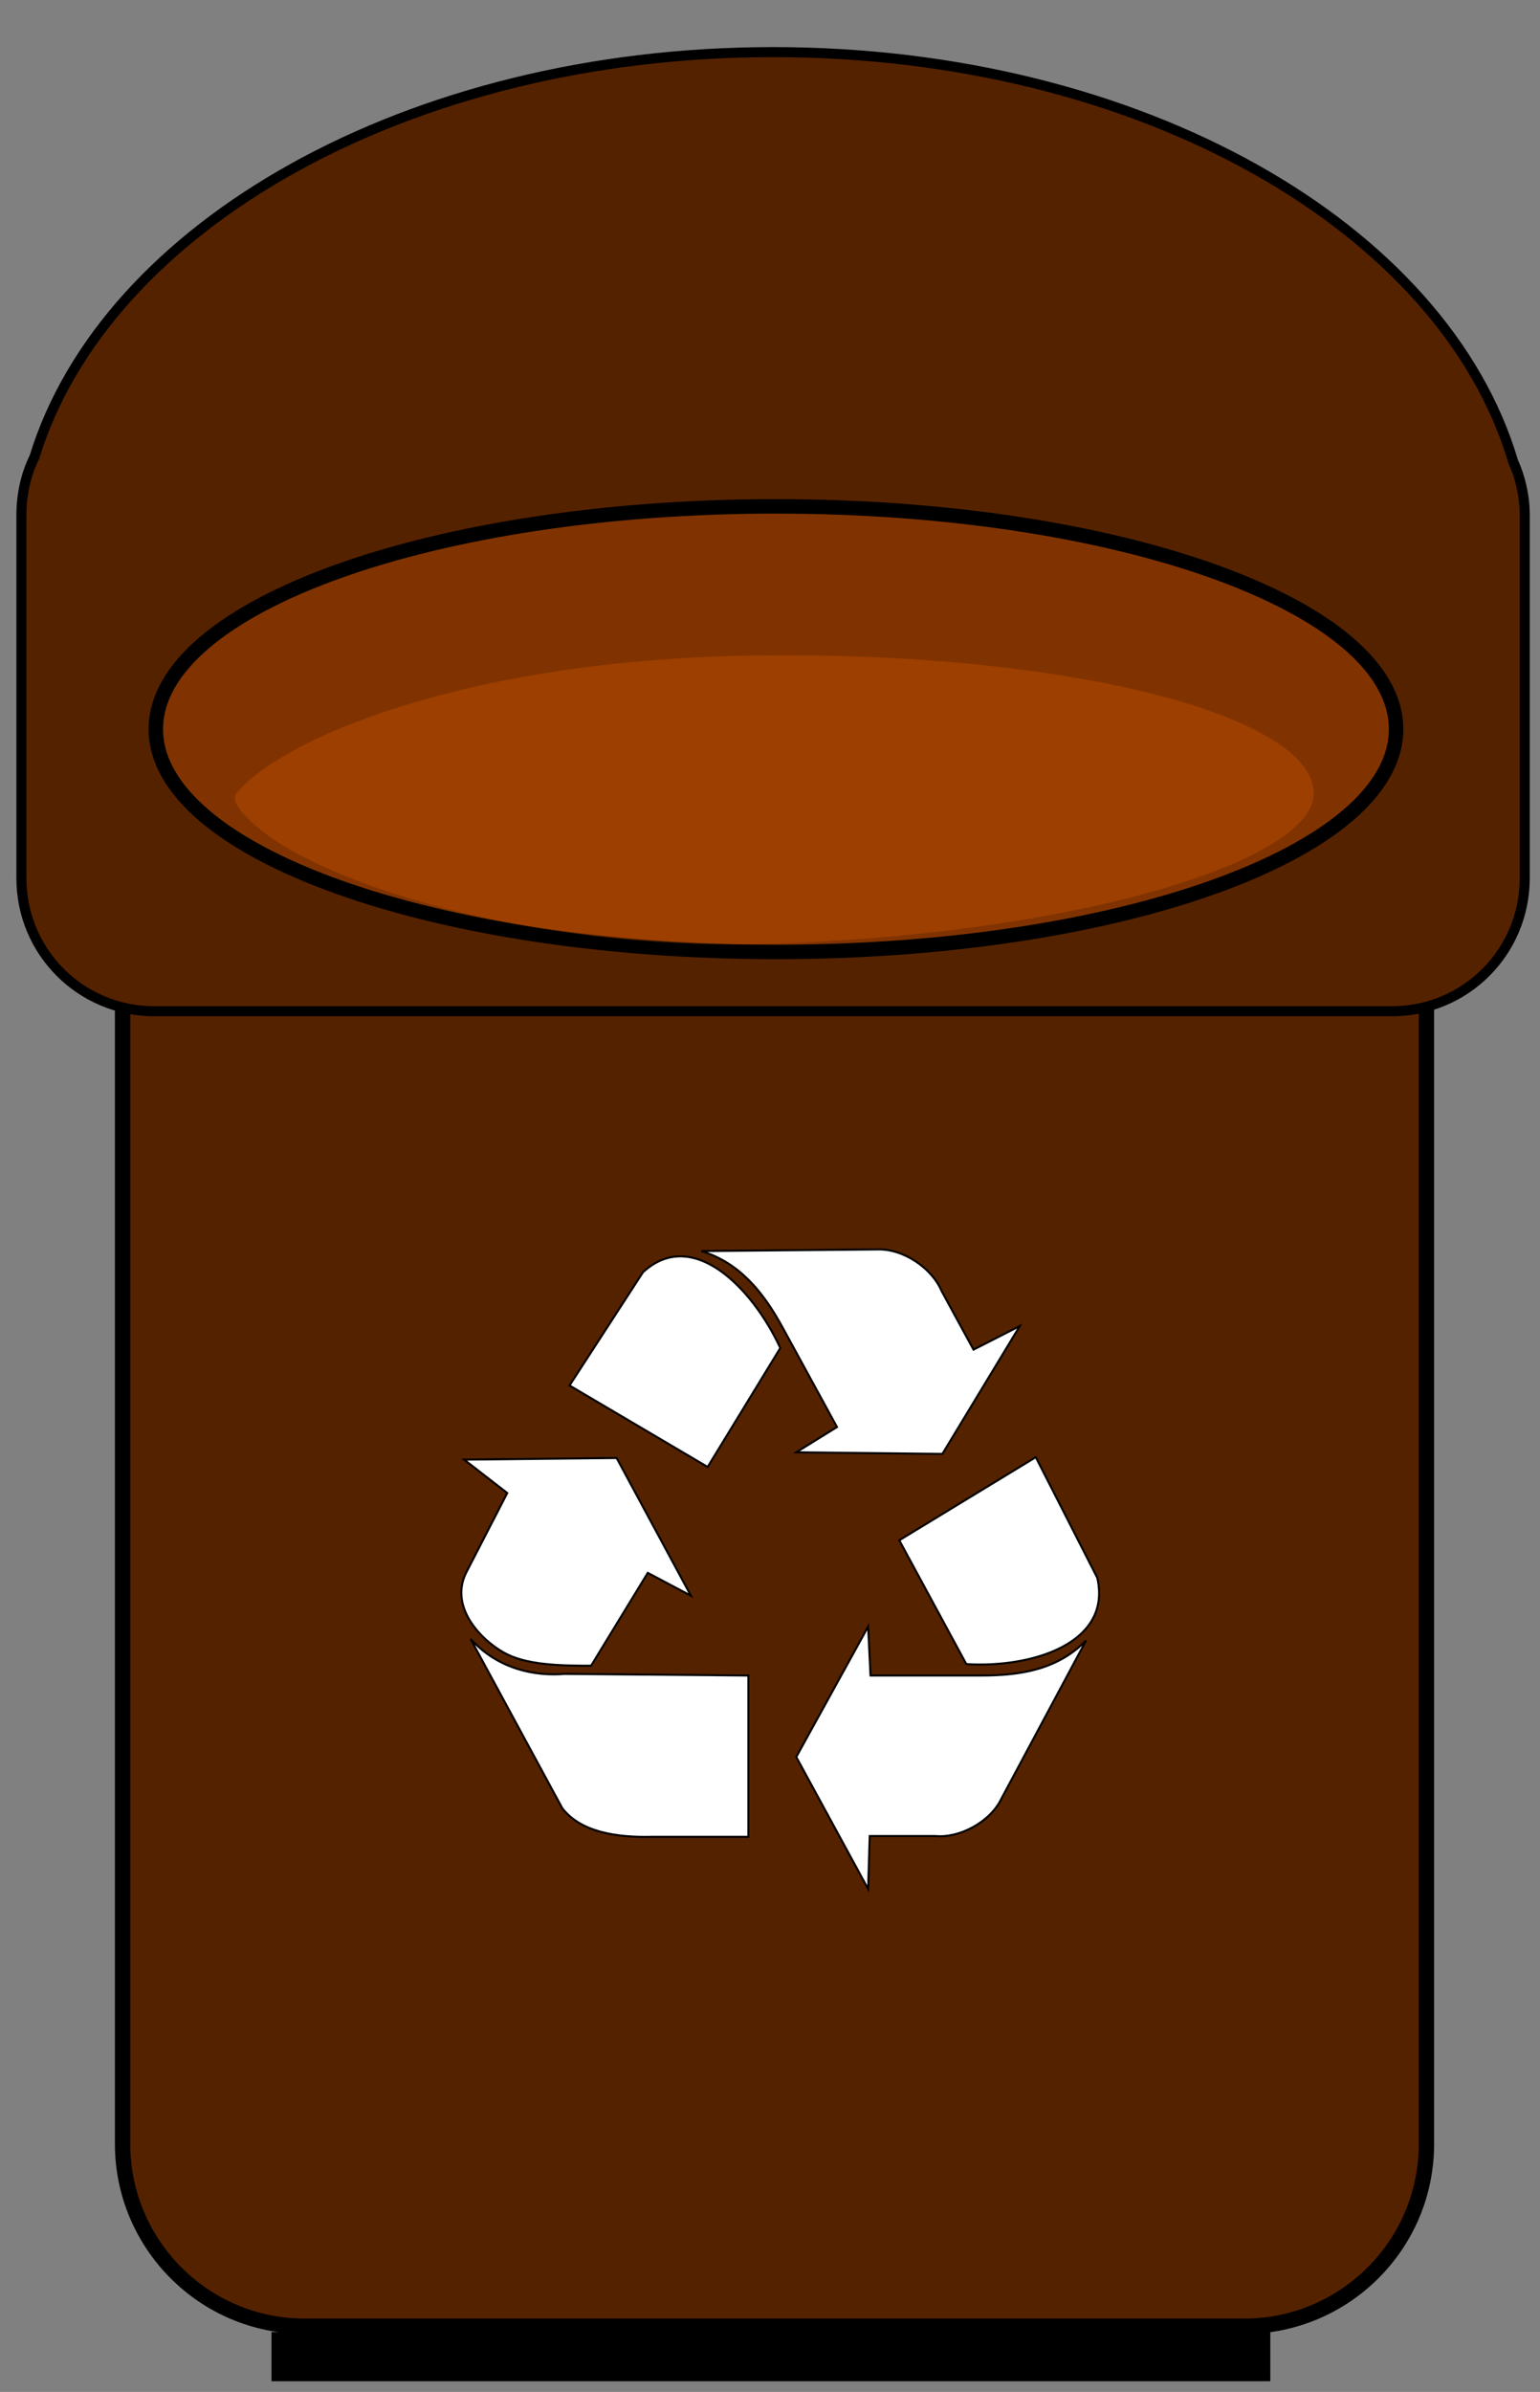 <svg xml:space="preserve" style="max-height: 500px" viewBox="134.21 181.252 106.538 165.34" y="0px" x="0px" xmlns:xlink="http://www.w3.org/1999/xlink" xmlns="http://www.w3.org/2000/svg" id="svg2" version="1.1" width="106.538" height="165.34">
<rect x="134.21" y="181.252" width="106.538" height="165.34" fill="#808080" stroke="none"/>
<style type="text/css">
	.st0{fill:#FFFF00;stroke:#000000;stroke-width:1.063;}
	.st1{fill:#FFFF00;stroke:#000000;stroke-width:0.694;}
	.st2{fill:#CBBE00;stroke:#000000;}
	.st3{opacity:0.343;fill:#FFFF00;enable-background:new    ;}
	.st4{fill-rule:evenodd;clip-rule:evenodd;fill:#FFFFFF;stroke:#000000;stroke-width:0.25;}
	.st5{fill:#008000;stroke:#000000;stroke-width:1.063;}
	.st6{fill:#008000;stroke:#000000;stroke-width:0.695;}
	.st7{fill:#009000;stroke:#006B00;}
	.st8{opacity:0.343;fill:#00C500;enable-background:new    ;}
	.st9{fill:#FF0000;stroke:#000000;stroke-width:1.063;}
	.st10{fill:#FF0000;stroke:#000000;stroke-width:0.695;}
	.st11{fill:#8B1E00;stroke:#000000;}
	.st12{opacity:0.343;fill:#FF7D00;enable-background:new    ;}
	.st13{fill:#552200;stroke:#000000;stroke-width:1.063;}
	.st14{fill:#552200;stroke:#000000;stroke-width:0.695;}
	.st15{fill:#803300;stroke:#000000;}
	.st16{opacity:0.343;fill:#D45500;enable-background:new    ;}
	.st17{fill:#0000FF;stroke:#000000;stroke-width:1.063;}
	.st18{fill:#0000FF;stroke:#000000;stroke-width:0.695;}
	.st19{fill:#0037A0;stroke:#000000;}
	.st20{opacity:0.343;fill:#0077FF;enable-background:new    ;}
	.st21{fill:#4D4D4D;stroke:#000000;stroke-width:1.063;}
	.st22{fill:#4D4D4D;stroke:#000000;stroke-width:0.695;}
	.st23{fill:#333333;stroke:#000000;}
	.st24{opacity:0.343;fill:#4D4D67;enable-background:new    ;}
</style>
<g transform="translate(0 -652.36)" id="layer1">
	<g transform="translate(-3.409 10.227)" id="g4213">
		<path d="M23.3,682.4h65c7,0,12.6,5.7,12.6,12.6v91.9c0,7-5.7,12.6-12.6,12.6h-65&#10;&#9;&#9;&#9;c-7,0-12.6-5.7-12.6-12.6V695C10.7,688,16.3,682.4,23.3,682.4z" class="st0" id="rect2996"/>
		<rect height="3.4" width="69.1" y="800" x="21.1" id="rect3766"/>
		<path d="M55.8,642.5c-25.1,0-46,11.9-51.1,27.8c-0.6,1.2-0.9,2.6-0.9,4.1v25.1c0,5.1,4.1,9.2,9.2,9.2&#10;&#9;&#9;&#9;h85.6c5.1,0,9.2-4.1,9.2-9.2v-25.1c0-0.4-0.1-0.7-0.1-1.1h0.1c0-0.2-0.1-0.3-0.1-0.5c-0.1-0.5-0.2-1.1-0.4-1.6&#10;&#9;&#9;&#9;C102.7,654.8,81.4,642.5,55.8,642.5L55.8,642.5z" class="st1" id="rect2996-2"/>
		<path d="M98.9,689.3c0,8.4-19.2,15.2-42.9,15.2S13,697.7,13,689.3c0-8.4,19.2-15.2,42.9-15.2&#10;&#9;&#9;&#9;S98.9,680.8,98.9,689.3z" class="st2" id="path3809"/>
		<path d="M93.2,693.5c0.1,4.6-15.8,9.6-36.5,10.4c-16.6,0.7-31.3-3.8-36.3-7.8&#10;&#9;&#9;&#9;c-1.5-1.2-2.1-2.1-1.7-2.6c3.4-4,16.9-9.5,37.4-9.5C76.6,683.9,93,688.2,93.2,693.5L93.2,693.5z" class="st3" id="path3809-6"/>
		<g transform="matrix(.57 0 0 .57 65.385 744.27)" id="imagebot_2">
			<g transform="matrix(.969 0 0 .988 1.954 1.298)" id="imagebot_3">
				<path d="M-3.7,0.3L13.4-9.9l7.7,14.8C23,13,12.8,16,4.7,15.5L-3.7,0.3L-3.7,0.3z" class="st4" id="imagebot_9"/>
				<path d="M-7.6,10.9l-9,15.9l9,16.2l0.2-6.5h8.2c3,0.3,6.9-1.7,8.3-4.6l10.6-19.4&#10;&#9;&#9;&#9;&#9;&#9;c-3.5,3.5-8,4.3-13.1,4.3H-7.3L-7.6,10.9L-7.6,10.9z" class="st4" id="imagebot_8"/>
				<path d="M-27.7-8.7l-17.3-10l9.2-13.9c6.2-5.6,13.7,1.9,17.2,9.3L-27.7-8.7L-27.7-8.7z" class="st4" id="imagebot_7"/>
				<path d="M-16.6-10.5l18.3,0.2l9.7-15.7l-5.8,2.9l-4-7.2c-1.2-2.8-4.8-5.2-8-5.1l-22.1,0.2&#10;&#9;&#9;&#9;&#9;&#9;c4.7,1.4,7.7,4.9,10.2,9.4l6.8,12.2L-16.6-10.5L-16.6-10.5z" class="st4" id="imagebot_6"/>
				<path d="M-58.2-9.6l5.4,4.1l-5,9.5c-2.5,4.4,1.8,8.6,4.6,10.1c2.7,1.5,6.9,1.6,10.9,1.6l7.1-11.4&#10;&#9;&#9;&#9;&#9;&#9;l5.4,2.8l-9.3-16.9L-58.2-9.6L-58.2-9.6z" class="st4" id="imagebot_5"/>
				<path d="M-57.4,12.4l11.5,20.8c2.3,2.9,6.7,3.6,11.2,3.5h12.1V16.9l-23-0.2&#10;&#9;&#9;&#9;&#9;&#9;C-49.2,17-53.9,16.2-57.4,12.4L-57.4,12.4z" class="st4" id="imagebot_4"/>
			</g>
			<title id="title3850">imagebot_2</title>
		</g>
	</g>
	<g transform="translate(-3.409 -32.385)" id="g4165">
		<path d="M27.4,909.1h65c7,0,12.6,5.7,12.6,12.6v91.9c0,7-5.7,12.6-12.6,12.6h-65&#10;&#9;&#9;&#9;c-7,0-12.6-5.7-12.6-12.6v-91.9C14.8,914.7,20.4,909.1,27.4,909.1z" class="st5" id="rect2996-1"/>
		<rect height="3.4" width="69.1" y="1026.6" x="25.2" id="rect3766-4"/>
		<path d="M59.8,868.7c-26.7,0-48.6,13.4-51.8,30.8h0c-0.1,0.5-0.1,1-0.1,1.5v25.1&#10;&#9;&#9;&#9;c0,5.1,4.1,9.2,9.2,9.2h85.6c5.1,0,9.2-4.1,9.2-9.2V901c0-0.5-0.1-1-0.2-1.5c0-0.3-0.1-0.5-0.2-0.8&#10;&#9;&#9;&#9;C107.8,881.7,86.1,868.7,59.8,868.7L59.8,868.7z" class="st6" id="rect2996-2-6"/>
		<path d="M103,916.1c0,8.4-19.2,15.1-42.9,15.1s-42.9-6.8-42.9-15.1c0-8.4,19.2-15.1,42.9-15.1&#10;&#9;&#9;&#9;S103,907.7,103,916.1z" class="st7" id="path3809-9"/>
		<path d="M97.3,920.2c0.1,4.6-15.8,9.6-36.5,10.4c-16.6,0.7-31.3-3.8-36.3-7.8&#10;&#9;&#9;&#9;c-1.5-1.2-2.1-2.1-1.7-2.6c3.4-4,16.9-9.5,37.4-9.5C80.7,910.6,97.2,914.9,97.3,920.2L97.3,920.2z" class="st8" id="path3809-6-9"/>
		<g transform="matrix(.57 0 0 .57 69.505 970.98)" id="imagebot_2-3">
			<g transform="matrix(.969 0 0 .988 1.954 1.298)" id="imagebot_3-3">
				<path d="M-3.7,0.3L13.4-9.9l7.7,14.8C23,13,12.8,16,4.7,15.5L-3.7,0.3L-3.7,0.3z" class="st4" id="imagebot_9-4"/>
				<path d="M-7.6,10.9l-9,16l9,16.2l0.2-6.5h8.2c3,0.3,6.9-1.7,8.3-4.6l10.6-19.4&#10;&#9;&#9;&#9;&#9;&#9;c-3.5,3.5-8,4.3-13.1,4.3H-7.3L-7.6,10.9L-7.6,10.9z" class="st4" id="imagebot_8-5"/>
				<path d="M-27.7-8.7l-17.3-10l9.2-13.9c6.2-5.6,13.7,1.9,17.2,9.3L-27.7-8.7L-27.7-8.7z" class="st4" id="imagebot_7-1"/>
				<path d="M-16.6-10.5l18.3,0.2l9.7-15.7l-5.8,2.9l-4-7.2c-1.2-2.8-4.8-5.2-8-5.1l-22.1,0.2&#10;&#9;&#9;&#9;&#9;&#9;c4.7,1.4,7.7,4.9,10.2,9.4l6.8,12.2L-16.6-10.5L-16.6-10.5z" class="st4" id="imagebot_6-8"/>
				<path d="M-58.2-9.6l5.4,4.1l-5,9.5c-2.5,4.4,1.8,8.6,4.6,10.1c2.7,1.5,6.9,1.6,10.9,1.6l7.1-11.4&#10;&#9;&#9;&#9;&#9;&#9;l5.4,2.8l-9.3-16.9L-58.2-9.6L-58.2-9.6z" class="st4" id="imagebot_5-9"/>
				<path d="M-57.4,12.4l11.5,20.8c2.3,2.9,6.7,3.6,11.2,3.5h12.1V16.9l-23-0.2&#10;&#9;&#9;&#9;&#9;&#9;C-49.2,17-53.9,16.2-57.4,12.4L-57.4,12.4z" class="st4" id="imagebot_4-2"/>
			</g>
			<title id="title3850-9">imagebot_2</title>
		</g>
	</g>
	<g transform="translate(-3.409 10.227)" id="g4229">
		<path d="M154.5,683h65c7,0,12.6,5.7,12.6,12.6v91.9c0,7-5.7,12.6-12.6,12.6h-65&#10;&#9;&#9;&#9;c-7,0-12.6-5.7-12.6-12.6v-91.9C141.9,688.6,147.6,683,154.5,683z" class="st9" id="rect2996-4"/>
		<rect height="3.4" width="69.1" y="800.5" x="152.3" id="rect3766-8"/>
		<path d="M187,642.6c-26,0-47.5,12.8-51.6,29.5c0,0.1,0,0.2-0.1,0.3c-0.1,0.3-0.2,0.7-0.2,1&#10;&#9;&#9;&#9;c-0.1,0.5-0.1,0.9-0.1,1.4V700c0,5.1,4.1,9.2,9.2,9.2h85.6c5.1,0,9.2-4.1,9.2-9.2v-25.1c0-0.5-0.1-1-0.1-1.4h0&#10;&#9;&#9;&#9;c0-0.1-0.1-0.3-0.1-0.4c-0.1-0.3-0.1-0.6-0.2-0.9C234.5,655.4,213,642.6,187,642.6L187,642.6z" class="st10" id="rect2996-2-3"/>
		<path d="M230.1,689.2c0,8.8-19.2,15.9-42.9,15.9s-42.9-7.1-42.9-15.9s19.2-15.9,42.9-15.9&#10;&#9;&#9;&#9;S230.1,680.4,230.1,689.2z" class="st11" id="path3809-3"/>
		<path d="M224.4,694c0.1,4.6-15.8,9.6-36.5,10.4c-16.6,0.7-31.3-3.8-36.3-7.8&#10;&#9;&#9;&#9;c-1.5-1.2-2.1-2.1-1.7-2.6c3.4-4,16.9-9.5,37.4-9.5C207.8,684.5,224.3,688.8,224.4,694L224.4,694z" class="st12" id="path3809-6-6"/>
		<g transform="matrix(.57 0 0 .57 196.64 744.86)" id="imagebot_2-37">
			<g transform="matrix(.969 0 0 .988 1.954 1.298)" id="imagebot_3-9">
				<path d="M-3.7,0.3L13.4-9.9l7.7,14.8C23,13,12.8,16,4.7,15.5L-3.7,0.3L-3.7,0.3z" class="st4" id="imagebot_9-0"/>
				<path d="M-7.6,10.9l-9,15.9l9,16.2l0.2-6.5h8.2c3,0.3,6.9-1.7,8.3-4.6l10.6-19.4&#10;&#9;&#9;&#9;&#9;&#9;c-3.5,3.5-8,4.3-13.1,4.3H-7.3L-7.6,10.9L-7.6,10.9z" class="st4" id="imagebot_8-52"/>
				<path d="M-27.7-8.7l-17.3-10l9.2-13.9c6.2-5.6,13.7,1.9,17.2,9.3L-27.7-8.7L-27.7-8.7z" class="st4" id="imagebot_7-11"/>
				<path d="M-16.6-10.5l18.3,0.2l9.7-15.7l-5.8,2.9l-4-7.2c-1.2-2.8-4.8-5.2-8-5.1l-22.1,0.2&#10;&#9;&#9;&#9;&#9;&#9;c4.7,1.4,7.7,4.9,10.2,9.4l6.8,12.2L-16.6-10.5L-16.6-10.5z" class="st4" id="imagebot_6-6"/>
				<path d="M-58.2-9.6l5.4,4.1l-5,9.5c-2.5,4.4,1.8,8.6,4.6,10.1c2.7,1.5,6.9,1.6,10.9,1.6l7.1-11.4&#10;&#9;&#9;&#9;&#9;&#9;l5.4,2.8l-9.3-16.9L-58.2-9.6L-58.2-9.6z" class="st4" id="imagebot_5-6"/>
				<path d="M-57.4,12.4l11.5,20.8c2.3,2.9,6.7,3.6,11.2,3.5h12.1V16.9l-23-0.2&#10;&#9;&#9;&#9;&#9;&#9;C-49.2,17-53.9,16.2-57.4,12.4L-57.4,12.4z" class="st4" id="imagebot_4-8"/>
			</g>
			<title id="title3850-6">imagebot_2</title>
		</g>
	</g>
	<g transform="translate(-3.409 -32.385)" id="g4181">
		<path d="M158.7,909.7h65c7,0,12.6,5.7,12.6,12.6v91.9c0,7-5.7,12.6-12.6,12.6h-65&#10;&#9;&#9;&#9;c-7,0-12.6-5.7-12.6-12.6v-91.9C146,915.3,151.7,909.7,158.7,909.7z" class="st13" id="rect2996-1-9"/>
		<rect height="3.4" width="69.1" y="1027.2" x="156.4" id="rect3766-4-0"/>
		<path d="M191.1,869.6c-25.2,0-46.2,12-51.1,28c-0.6,1.2-0.9,2.6-0.9,4v25.1&#10;&#9;&#9;&#9;c0,5.1,4.1,9.2,9.2,9.2h85.6c5.1,0,9.2-4.1,9.2-9.2v-25.1c0-1.3-0.3-2.6-0.8-3.7C237.5,881.7,216.5,869.6,191.1,869.6L191.1,869.6&#10;&#9;&#9;&#9;z" class="st14" id="rect2996-2-6-7"/>
		<path d="M234.2,916.4c0,8.5-19.2,15.4-42.9,15.4s-42.9-6.9-42.9-15.4c0-8.5,19.2-15.4,42.9-15.4&#10;&#9;&#9;&#9;S234.2,907.9,234.2,916.4z" class="st15" id="path3809-9-3"/>
		<path d="M228.5,920.8c0.1,4.6-15.8,9.6-36.5,10.4c-16.6,0.7-31.3-3.8-36.3-7.8&#10;&#9;&#9;&#9;c-1.5-1.2-2.1-2.1-1.7-2.6c3.4-4,16.9-9.5,37.4-9.5C211.9,911.2,228.4,915.5,228.5,920.8L228.5,920.8z" class="st16" id="path3809-6-9-8"/>
		<g transform="matrix(.57 0 0 .57 200.76 971.56)" id="imagebot_2-3-8">
			<g transform="matrix(.969 0 0 .988 1.954 1.298)" id="imagebot_3-3-5">
				<path d="M-3.7,0.3L13.4-9.9l7.7,14.8C23,13,12.8,16,4.7,15.5L-3.7,0.3L-3.7,0.3z" class="st4" id="imagebot_9-4-0"/>
				<path d="M-7.6,10.9l-9,16l9,16.2l0.2-6.5h8.2c3,0.3,6.9-1.7,8.3-4.6l10.6-19.4&#10;&#9;&#9;&#9;&#9;&#9;c-3.5,3.5-8,4.3-13.1,4.3H-7.3L-7.6,10.9L-7.6,10.9z" class="st4" id="imagebot_8-5-9"/>
				<path d="M-27.7-8.7l-17.3-10l9.2-13.9c6.2-5.6,13.7,1.9,17.2,9.3L-27.7-8.7L-27.7-8.7z" class="st4" id="imagebot_7-1-1"/>
				<path d="M-16.6-10.5l18.3,0.2l9.7-15.7l-5.8,2.9l-4-7.2c-1.2-2.8-4.8-5.2-8-5.1l-22.1,0.2&#10;&#9;&#9;&#9;&#9;&#9;c4.7,1.4,7.7,4.9,10.2,9.4l6.8,12.2L-16.6-10.5L-16.6-10.5z" class="st4" id="imagebot_6-8-1"/>
				<path d="M-58.2-9.6l5.4,4.1l-5,9.5c-2.5,4.4,1.8,8.6,4.6,10.1c2.7,1.5,6.9,1.6,10.9,1.6&#10;&#9;&#9;&#9;&#9;&#9;l7.1-11.4l5.4,2.8l-9.3-16.9L-58.2-9.6L-58.2-9.6z" class="st4" id="imagebot_5-9-1"/>
				<path d="M-57.4,12.4l11.5,20.8c2.3,2.9,6.7,3.6,11.2,3.5h12.1V16.9l-23-0.2&#10;&#9;&#9;&#9;&#9;&#9;C-49.2,17-53.9,16.2-57.4,12.4L-57.4,12.4z" class="st4" id="imagebot_4-2-4"/>
			</g>
			<title id="title3850-9-0">imagebot_2</title>
		</g>
	</g>
	<g transform="translate(-3.409 10.227)" id="g4245">
		<path d="M286,683h65c7,0,12.6,5.7,12.6,12.6v91.9c0,7-5.7,12.6-12.6,12.6h-65&#10;&#9;&#9;&#9;c-7,0-12.6-5.7-12.6-12.6v-91.9C273.4,688.6,279.1,683,286,683z" class="st17" id="rect2996-29"/>
		<rect height="3.4" width="69.1" y="800.5" x="283.8" id="rect3766-44"/>
		<path d="M318.4,642.6c-26.4,0-48.2,13.2-51.7,30.4c0,0.1-0.1,0.3-0.1,0.4h0&#10;&#9;&#9;&#9;c-0.1,0.5-0.1,0.9-0.1,1.4V700c0,5.1,4.1,9.2,9.2,9.2h85.6c5.1,0,9.2-4.1,9.2-9.2v-25.1c0-1.2-0.3-2.4-0.7-3.4c0,0,0-0.1,0-0.1&#10;&#9;&#9;&#9;C365.2,655,344,642.6,318.4,642.6L318.4,642.6z" class="st18" id="rect2996-2-1"/>
		<path d="M361.6,689.2c0,8.8-19.2,15.9-42.9,15.9c-23.7,0-42.9-7.1-42.9-15.9s19.2-15.9,42.9-15.9&#10;&#9;&#9;&#9;C342.4,673.3,361.6,680.4,361.6,689.2z" class="st19" id="path3809-5"/>
		<path d="M355.9,694c0.1,4.6-15.8,9.6-36.5,10.4c-16.6,0.7-31.3-3.8-36.3-7.8&#10;&#9;&#9;&#9;c-1.5-1.2-2.1-2.1-1.7-2.6c3.4-4,16.9-9.5,37.4-9.5C339.3,684.5,355.8,688.8,355.9,694L355.9,694z" class="st20" id="path3809-6-0"/>
		<g transform="matrix(.57 0 0 .57 328.13 744.86)" id="imagebot_2-7">
			<g transform="matrix(.969 0 0 .988 1.954 1.298)" id="imagebot_3-5">
				<path d="M-3.7,0.3L13.4-9.9l7.7,14.8C23,13,12.8,16,4.7,15.5L-3.7,0.3L-3.7,0.3z" class="st4" id="imagebot_9-7"/>
				<path d="M-7.6,10.9l-9,15.9l9,16.2l0.2-6.5h8.2c3,0.3,6.9-1.7,8.3-4.6l10.6-19.4&#10;&#9;&#9;&#9;&#9;&#9;c-3.5,3.5-8,4.3-13.1,4.3H-7.3L-7.6,10.9L-7.6,10.9z" class="st4" id="imagebot_8-9"/>
				<path d="M-27.7-8.7l-17.3-10l9.2-13.9c6.2-5.6,13.7,1.9,17.2,9.3L-27.7-8.7L-27.7-8.7z" class="st4" id="imagebot_7-8"/>
				<path d="M-16.6-10.5l18.3,0.2l9.7-15.7l-5.8,2.9l-4-7.2c-1.2-2.8-4.8-5.2-8-5.1l-22.1,0.2&#10;&#9;&#9;&#9;&#9;&#9;c4.7,1.4,7.7,4.9,10.2,9.4l6.8,12.2L-16.6-10.5L-16.6-10.5z" class="st4" id="imagebot_6-62"/>
				<path d="M-58.2-9.6l5.4,4.1l-5,9.5c-2.5,4.4,1.8,8.6,4.6,10.1c2.7,1.5,6.9,1.6,10.9,1.6&#10;&#9;&#9;&#9;&#9;&#9;l7.1-11.4l5.4,2.8l-9.3-16.9L-58.2-9.6L-58.2-9.6z" class="st4" id="imagebot_5-67"/>
				<path d="M-57.4,12.4l11.5,20.8c2.3,2.9,6.7,3.6,11.2,3.5h12.1V16.9l-23-0.2&#10;&#9;&#9;&#9;&#9;&#9;C-49.2,17-53.9,16.2-57.4,12.4L-57.4,12.4z" class="st4" id="imagebot_4-9"/>
			</g>
			<title id="title3850-68">imagebot_2</title>
		</g>
	</g>
	<g transform="translate(-3.409 -32.385)" id="g4197">
		<path d="M290.2,909.7h65c7,0,12.6,5.7,12.6,12.6v91.9c0,7-5.7,12.6-12.6,12.6h-65&#10;&#9;&#9;&#9;c-7,0-12.6-5.7-12.6-12.6v-91.9C277.5,915.3,283.2,909.7,290.2,909.7z" class="st21" id="rect2996-1-0"/>
		<rect height="3.4" width="69.1" y="1027.2" x="287.9" id="rect3766-4-9"/>
		<path d="M322.6,870c-25,0-45.9,11.8-51.1,27.6c0,0,0,0,0,0c-0.6,1.2-0.9,2.6-0.9,4v25.1&#10;&#9;&#9;&#9;c0,5.1,4.1,9.2,9.2,9.2h85.6c5.1,0,9.2-4.1,9.2-9.2v-25.1c0-0.3,0-0.6-0.1-0.8c-0.1-0.9-0.4-1.9-0.7-2.8&#10;&#9;&#9;&#9;C369,882,347.9,870,322.6,870L322.6,870z" class="st22" id="rect2996-2-6-9"/>
		<path d="M365.7,916.4c0,8.5-19.2,15.4-42.9,15.4c-23.7,0-42.9-6.9-42.9-15.4&#10;&#9;&#9;&#9;c0-8.5,19.2-15.4,42.9-15.4C346.5,901,365.7,907.9,365.7,916.4z" class="st23" id="path3809-9-4"/>
		<path d="M360,920.8c0.1,4.6-15.8,9.6-36.5,10.4c-16.6,0.7-31.3-3.8-36.3-7.8&#10;&#9;&#9;&#9;c-1.5-1.2-2.1-2.1-1.7-2.6c3.4-4,16.9-9.5,37.4-9.5C343.4,911.2,359.9,915.5,360,920.8L360,920.8z" class="st24" id="path3809-6-9-9"/>
		<g transform="matrix(.57 0 0 .57 332.25 971.56)" id="imagebot_2-3-5">
			<g transform="matrix(.969 0 0 .988 1.954 1.298)" id="imagebot_3-3-8">
				<path d="M-3.7,0.3L13.4-9.9l7.7,14.8C23,13,12.8,16,4.7,15.5L-3.7,0.3L-3.7,0.3z" class="st4" id="imagebot_9-4-5"/>
				<path d="M-7.6,10.9l-9,16l9,16.2l0.2-6.5h8.2c3,0.3,6.9-1.7,8.3-4.6l10.6-19.4&#10;&#9;&#9;&#9;&#9;&#9;c-3.5,3.5-8,4.3-13.1,4.3H-7.3L-7.6,10.9L-7.6,10.9z" class="st4" id="imagebot_8-5-7"/>
				<path d="M-27.7-8.7l-17.3-10l9.2-13.9c6.2-5.6,13.7,1.9,17.2,9.3L-27.7-8.7L-27.7-8.7z" class="st4" id="imagebot_7-1-14"/>
				<path d="M-16.6-10.5l18.3,0.2l9.7-15.7l-5.8,2.9l-4-7.2c-1.2-2.8-4.8-5.2-8-5.1l-22.1,0.2&#10;&#9;&#9;&#9;&#9;&#9;c4.7,1.4,7.7,4.9,10.2,9.4l6.8,12.2L-16.6-10.5L-16.6-10.5z" class="st4" id="imagebot_6-8-8"/>
				<path d="M-58.2-9.6l5.4,4.1l-5,9.5c-2.5,4.4,1.8,8.6,4.6,10.1c2.7,1.5,6.9,1.6,10.9,1.6&#10;&#9;&#9;&#9;&#9;&#9;l7.1-11.4l5.4,2.8l-9.3-16.9L-58.2-9.6L-58.2-9.6z" class="st4" id="imagebot_5-9-3"/>
				<path d="M-57.4,12.4l11.5,20.8c2.3,2.9,6.7,3.6,11.2,3.5h12.1V16.9l-23-0.2&#10;&#9;&#9;&#9;&#9;&#9;C-49.2,17-53.9,16.2-57.4,12.4L-57.4,12.4z" class="st4" id="imagebot_4-2-3"/>
			</g>
			<title id="title3850-9-4">imagebot_2</title>
		</g>
	</g>
</g>
</svg>
